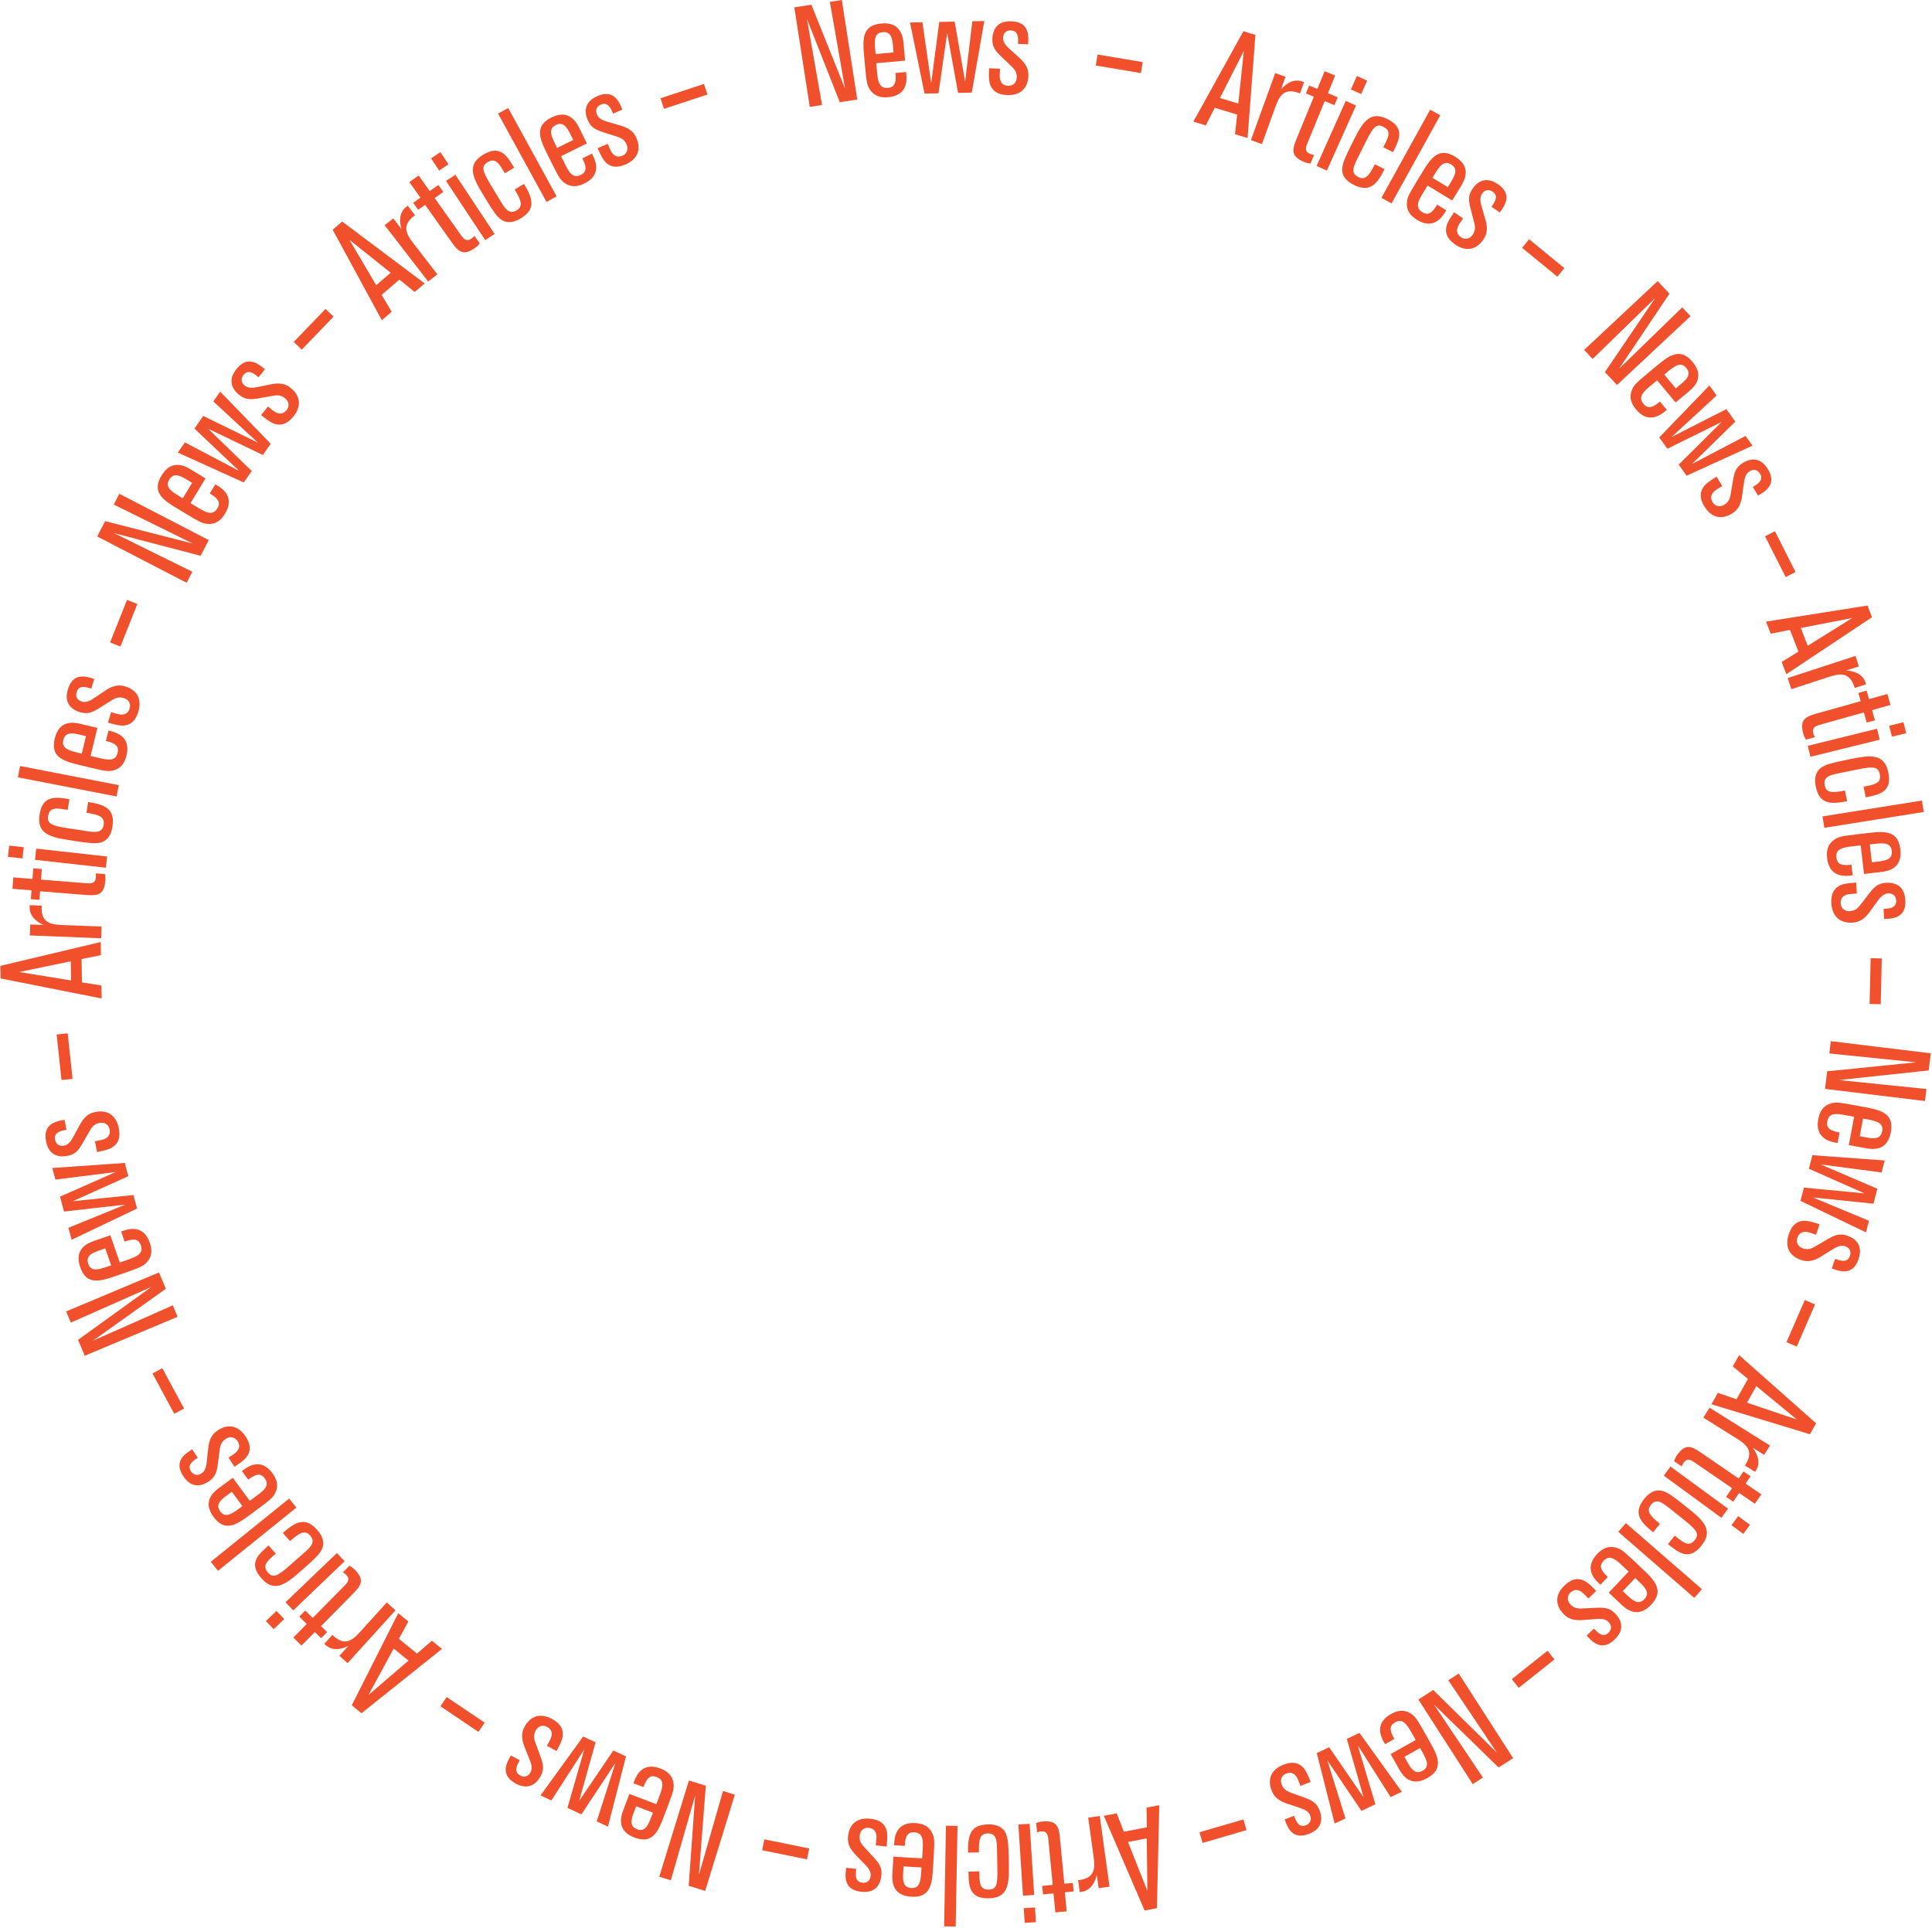 <svg width="471" height="470" viewBox="0 0 471 470" fill="none" xmlns="http://www.w3.org/2000/svg">
<path d="M208.996 24.261L205.227 -5.16223e-05L202.306 0.454C202.871 3.639 206.018 21.627 206.018 21.627L197.805 1.153L193.646 1.799L197.415 26.06L200.405 25.596C199.237 18.985 196.726 4.629 196.726 4.629L204.735 24.923L208.996 24.261Z" fill="#F0502C"/>
<path d="M220.901 17.56L218.292 17.795L218.324 18.142C218.533 20.472 217.872 21.303 216.481 21.428C214.255 21.629 214.013 19.722 213.801 17.357L213.625 15.41L220.65 14.778L220.275 10.604C220.124 8.935 219.622 5.299 214.857 5.728C210.406 6.129 210.258 9.157 210.624 13.226L210.884 16.112C211.275 20.459 211.446 20.795 212.023 21.759C213.087 23.452 214.667 23.87 216.58 23.698C220.962 23.304 221.117 19.959 220.963 18.255L220.901 17.56ZM217.842 12.787L213.46 13.181L213.357 12.034C213.128 9.495 213.275 8.009 215.187 7.837C217.239 7.652 217.535 9.379 217.701 11.222L217.842 12.787Z" fill="#F0502C"/>
<path d="M239.967 5.128L237.045 5.187L235.287 19.903L232.733 5.273L228.977 5.348L227.015 20.277L224.874 5.43L221.848 5.491L225.395 22.815L228.803 22.747L230.91 8.058L233.568 22.651L236.906 22.585L239.967 5.128Z" fill="#F0502C"/>
<path d="M243.787 16.762L241.112 16.64C241.036 19.074 241.05 20.293 241.765 21.404C242.285 22.229 243.29 23.075 245.479 23.175C248.536 23.315 250.556 21.77 250.703 18.54C250.787 16.698 250.009 15.444 248.471 14.052L246.565 12.328C245.697 11.523 244.486 10.597 244.547 9.243C244.623 7.575 245.85 7.387 246.476 7.416C247.865 7.479 248.273 8.472 248.197 10.14L248.171 10.696L250.638 10.808L250.682 9.836C250.831 6.57 249.252 5.314 246.577 5.192C243.381 5.047 242.043 6.9 241.928 9.436C241.834 11.486 242.729 12.467 244.13 13.819L246.198 15.793C247.199 16.744 247.935 17.404 247.866 18.932C247.812 20.114 247.006 20.982 245.756 20.925C244.331 20.86 243.643 19.924 243.724 18.152L243.787 16.762Z" fill="#F0502C"/>
<path d="M278.14 17.82L278.589 15.145L267.581 13.295L267.131 15.97L278.14 17.82Z" fill="#F0502C"/>
<path d="M304.147 33.652L306.059 8.509L303.121 7.621L290.927 29.658L293.965 30.576L296.138 26.278L301.613 27.932L301.076 32.724L304.147 33.652ZM301.879 25.243L297.405 23.892L303.236 12.428L301.879 25.243Z" fill="#F0502C"/>
<path d="M310.88 17.812L304.958 34.161L307.64 35.132L310.944 26.009C311.832 23.557 312.967 21.342 316.564 22.645L316.923 22.775L317.918 20.029L317.493 19.875C315.499 19.152 313.622 20.248 312.284 21.798L313.397 18.724L310.88 17.812Z" fill="#F0502C"/>
<path d="M319.165 20.858L318.372 22.788L320.303 23.58L316.025 34.004C314.969 36.578 314.729 38.171 317.946 39.491C318.236 39.61 318.719 39.808 319.487 39.86L320.345 37.769C319.842 37.713 319.616 37.62 319.391 37.528C318.072 36.987 318.281 36.02 318.677 35.055L322.941 24.663L325.322 25.64L326.114 23.709L323.733 22.733L325.502 18.421L322.928 17.365L321.159 21.676L319.165 20.858Z" fill="#F0502C"/>
<path d="M331.838 22.927L333.303 19.659L330.796 18.535L329.331 21.804L331.838 22.927ZM323.475 41.588L330.586 25.72L328.079 24.597L320.968 40.464L323.475 41.588Z" fill="#F0502C"/>
<path d="M337.53 41.233L335.166 40.052C333.767 42.852 332.834 44.019 331.123 43.164C329.163 42.185 330.002 40.505 331.012 38.483L333.079 34.345C334.819 30.861 335.628 30.098 337.277 30.922C339.143 31.854 338.537 33.301 337.636 35.105L337.232 35.914L339.597 37.095L340.032 36.224C341.508 33.268 341.958 30.889 338.225 29.024C334.305 27.066 332.439 29.322 330.264 33.678L329.347 35.513C328.057 38.095 327.234 39.9 327.203 41.206C327.157 42.31 327.624 43.866 329.958 45.031C333.38 46.74 335.308 45.682 337.328 41.637L337.53 41.233Z" fill="#F0502C"/>
<path d="M339.237 49.595L351.121 28.11L348.656 26.747L336.772 48.231L339.237 49.595Z" fill="#F0502C"/>
<path d="M352.582 51.261L350.354 49.904L350.173 50.202C348.962 52.192 347.94 52.466 346.752 51.742C344.851 50.585 345.786 48.915 347.016 46.895L348.028 45.232L354.029 48.884L356.199 45.32C357.067 43.894 358.817 40.684 354.747 38.207C350.945 35.892 349.033 38.23 346.918 41.706L345.417 44.171C343.156 47.884 343.094 48.254 342.986 49.368C342.836 51.353 343.854 52.624 345.488 53.619C349.23 55.897 351.335 53.31 352.221 51.855L352.582 51.261ZM352.958 45.627L349.215 43.349L349.812 42.368C351.132 40.2 352.129 39.097 353.763 40.091C355.516 41.158 354.73 42.716 353.772 44.29L352.958 45.627Z" fill="#F0502C"/>
<path d="M356.686 53.256L354.476 51.743C353.13 53.772 352.499 54.816 352.522 56.137C352.529 57.112 352.938 58.361 354.746 59.598C357.272 61.327 359.802 61.078 361.629 58.409C362.67 56.888 362.669 55.412 362.095 53.418L361.382 50.95C361.068 49.808 360.526 48.383 361.292 47.264C362.235 45.887 363.377 46.373 363.894 46.727C365.042 47.512 364.865 48.571 363.922 49.949L363.608 50.408L365.645 51.803L366.195 50.999C368.041 48.301 367.361 46.403 365.151 44.89C362.511 43.083 360.397 43.954 358.963 46.049C357.804 47.742 358.049 49.047 358.527 50.934L359.246 53.702C359.596 55.037 359.874 55.986 359.01 57.249C358.342 58.224 357.2 58.538 356.167 57.831C354.99 57.026 354.898 55.867 355.9 54.404L356.686 53.256Z" fill="#F0502C"/>
<path d="M379.666 67.456L381.374 65.367L372.779 58.334L371.07 60.423L379.666 67.456Z" fill="#F0502C"/>
<path d="M394.199 93.866L412.126 77.09L410.106 74.932C407.792 77.192 394.699 89.921 394.699 89.921L406.993 71.605L404.118 68.533L386.191 85.309L388.258 87.518C393.064 82.83 403.513 72.671 403.513 72.671L391.252 90.717L394.199 93.866Z" fill="#F0502C"/>
<path d="M406.349 99.909L404.68 97.901L404.412 98.124C402.618 99.615 401.561 99.542 400.671 98.471C399.246 96.757 400.675 95.48 402.496 93.966L403.995 92.72L408.491 98.129L411.704 95.458C412.99 94.39 415.69 91.919 412.641 88.25C409.792 84.823 407.222 86.416 404.089 89.02L401.866 90.867C398.519 93.649 398.34 93.979 397.876 94.999C397.089 96.83 397.639 98.365 398.864 99.838C401.668 103.211 404.501 101.445 405.813 100.355L406.349 99.909ZM408.536 94.696L405.731 91.322L406.615 90.588C408.57 88.963 409.872 88.242 411.096 89.715C412.41 91.295 411.16 92.515 409.741 93.695L408.536 94.696Z" fill="#F0502C"/>
<path d="M427.244 108.651L425.549 106.285L412.472 113.135L423.048 102.792L420.87 99.75L407.502 106.551L418.49 96.426L416.735 93.975L404.506 106.652L406.483 109.412L419.734 102.864L409.246 113.271L411.182 115.976L427.244 108.651Z" fill="#F0502C"/>
<path d="M419.861 118.496L418.468 116.22C416.417 117.516 415.419 118.208 414.9 119.419C414.51 120.307 414.372 121.61 415.512 123.472C417.103 126.074 419.505 126.879 422.254 125.197C423.821 124.239 424.421 122.897 424.713 120.85L425.071 118.315C425.251 117.148 425.339 115.632 426.492 114.927C427.911 114.059 428.751 114.967 429.076 115.499C429.8 116.681 429.207 117.572 427.788 118.44L427.315 118.729L428.599 120.828L429.427 120.322C432.206 118.622 432.361 116.618 430.968 114.342C429.305 111.622 427.028 111.552 424.87 112.873C423.126 113.94 422.816 115.226 422.482 117.137L422.007 119.946C421.781 121.303 421.646 122.279 420.346 123.074C419.341 123.689 418.174 123.509 417.523 122.445C416.782 121.233 417.171 120.142 418.678 119.22L419.861 118.496Z" fill="#F0502C"/>
<path d="M435.323 140.683L437.737 139.463L432.714 129.527L430.3 130.748L435.323 140.683Z" fill="#F0502C"/>
<path d="M435.497 164.364L456.377 150.48L455.276 147.634L430.539 151.557L431.678 154.5L436.377 153.573L438.431 158.878L434.345 161.389L435.497 164.364ZM440.701 157.441L439.023 153.107L451.577 150.665L440.701 157.441Z" fill="#F0502C"/>
<path d="M452.345 159.92L435.816 165.319L436.701 168.03L445.924 165.017C448.404 164.207 450.848 163.738 452.036 167.374L452.155 167.738L454.931 166.831L454.791 166.401C454.132 164.384 452.114 163.58 450.069 163.48L453.176 162.465L452.345 159.92Z" fill="#F0502C"/>
<path d="M455.06 168.377L453.051 168.941L453.615 170.95L442.767 173.995C440.088 174.747 438.685 175.538 439.625 178.886C439.709 179.188 439.85 179.69 440.282 180.327L442.458 179.716C442.193 179.285 442.127 179.051 442.061 178.816C441.676 177.444 442.566 177.013 443.571 176.731L454.385 173.695L455.081 176.173L457.09 175.609L456.394 173.131L460.881 171.872L460.129 169.193L455.642 170.453L455.06 168.377Z" fill="#F0502C"/>
<path d="M461.226 179.61L464.704 178.752L464.046 176.085L460.569 176.942L461.226 179.61ZM441.372 184.505L458.255 180.342L457.597 177.675L440.715 181.837L441.372 184.505Z" fill="#F0502C"/>
<path d="M450.313 195.319L449.785 192.729C446.718 193.355 445.224 193.34 444.841 191.466C444.403 189.319 446.243 188.943 448.458 188.491L452.991 187.566C456.808 186.787 457.907 186.953 458.276 188.759C458.693 190.804 457.18 191.22 455.204 191.623L454.318 191.804L454.846 194.394L455.8 194.199C459.038 193.538 461.189 192.425 460.355 188.335C459.478 184.041 456.552 183.964 451.78 184.938L449.769 185.348C446.941 185.925 445.012 186.39 443.965 187.172C443.067 187.816 442.131 189.143 442.652 191.699C443.417 195.448 445.44 196.314 449.87 195.409L450.313 195.319Z" fill="#F0502C"/>
<path d="M444.75 201.825L468.996 197.963L468.553 195.181L444.307 199.043L444.75 201.825Z" fill="#F0502C"/>
<path d="M451.662 213.403L451.36 210.812L451.015 210.853C448.7 211.123 447.856 210.486 447.694 209.105C447.436 206.894 449.328 206.603 451.677 206.329L453.611 206.103L454.426 213.08L458.571 212.596C460.229 212.403 463.835 211.807 463.283 207.074C462.767 202.653 459.748 202.585 455.706 203.057L452.839 203.392C448.522 203.896 448.192 204.075 447.247 204.675C445.59 205.779 445.215 207.363 445.437 209.263C445.945 213.615 449.279 213.681 450.972 213.484L451.662 213.403ZM456.334 210.232L455.826 205.879L456.966 205.746C459.487 205.452 460.97 205.559 461.192 207.459C461.43 209.497 459.719 209.836 457.888 210.05L456.334 210.232Z" fill="#F0502C"/>
<path d="M452.675 217.859L452.514 215.181C450.082 215.362 448.869 215.504 447.837 216.334C447.07 216.939 446.333 218.03 446.465 220.221C446.648 223.281 448.4 225.13 451.634 224.936C453.477 224.826 454.644 223.918 455.87 222.239L457.385 220.159C458.096 219.209 458.89 217.905 460.247 217.823C461.916 217.723 462.232 218.926 462.27 219.552C462.353 220.943 461.407 221.453 459.737 221.553L459.181 221.587L459.329 224.056L460.303 223.997C463.572 223.801 464.656 222.096 464.496 219.418C464.304 216.219 462.316 215.081 459.777 215.234C457.725 215.357 456.843 216.352 455.644 217.89L453.895 220.159C453.053 221.256 452.473 222.059 450.943 222.151C449.761 222.222 448.811 221.511 448.736 220.259C448.65 218.833 449.51 218.049 451.284 217.942L452.675 217.859Z" fill="#F0502C"/>
<path d="M455.784 244.771L458.496 244.835L458.759 233.675L456.047 233.611L455.784 244.771Z" fill="#F0502C"/>
<path d="M444.916 265.474L469.289 268.436L469.645 265.502C466.426 265.181 448.26 263.323 448.26 263.323L470.195 260.98L470.703 256.802L446.33 253.84L445.965 256.843C452.644 257.515 467.143 258.997 467.143 258.997L445.436 261.193L444.916 265.474Z" fill="#F0502C"/>
<path d="M447.988 278.665L448.466 276.101L448.124 276.037C445.833 275.611 445.215 274.753 445.47 273.385C445.877 271.197 447.77 271.479 450.095 271.912L452.01 272.268L450.724 279.174L454.826 279.939C456.467 280.244 460.089 280.742 460.961 276.058C461.776 271.682 458.912 270.724 454.912 269.979L452.075 269.451C447.801 268.655 447.434 268.728 446.353 269.022C444.444 269.586 443.617 270.988 443.267 272.869C442.464 277.176 445.629 278.226 447.305 278.538L447.988 278.665ZM453.389 277.018L454.191 272.71L455.32 272.92C457.815 273.385 459.2 273.926 458.85 275.806C458.474 277.823 456.74 277.642 454.928 277.304L453.389 277.018Z" fill="#F0502C"/>
<path d="M454.905 300.461L455.641 297.634L441.956 291.949L456.728 293.461L457.675 289.826L443.841 283.887L458.709 285.855L459.472 282.927L441.839 281.64L440.979 284.938L454.543 290.951L439.778 289.549L438.937 292.779L454.905 300.461Z" fill="#F0502C"/>
<path d="M442.736 301.024L443.593 298.48C441.269 297.734 440.09 297.41 438.821 297.792C437.884 298.065 436.79 298.8 436.089 300.881C435.109 303.789 436.039 306.162 439.111 307.197C440.862 307.787 442.286 307.383 444.053 306.286L446.24 304.926C447.256 304.312 448.483 303.401 449.771 303.835C451.357 304.369 451.199 305.603 450.999 306.198C450.554 307.519 449.484 307.637 447.898 307.103L447.369 306.925L446.579 309.271L447.504 309.582C450.61 310.628 452.256 309.454 453.113 306.91C454.137 303.871 452.72 302.069 450.309 301.257C448.36 300.6 447.167 301.192 445.477 302.168L443.003 303.615C441.81 304.317 440.971 304.843 439.517 304.354C438.394 303.975 437.78 302.959 438.181 301.77C438.637 300.415 439.729 300.011 441.414 300.578L442.736 301.024Z" fill="#F0502C"/>
<path d="M435.527 327.223L438.023 328.308L442.488 318.038L439.992 316.953L435.527 327.223Z" fill="#F0502C"/>
<path d="M417.229 342.368L441.247 349.678L442.747 347.016L423.977 330.387L422.426 333.14L426.132 336.183L423.337 341.145L418.796 339.584L417.229 342.368ZM425.892 341.987L428.175 337.932L438.051 346.085L425.892 341.987Z" fill="#F0502C"/>
<path d="M431.508 352.434L416.768 343.21L415.255 345.627L423.48 350.774C425.691 352.158 427.618 353.733 425.588 356.976L425.385 357.3L427.862 358.85L428.102 358.467C429.227 356.668 428.55 354.604 427.316 352.97L430.087 354.704L431.508 352.434Z" fill="#F0502C"/>
<path d="M426.771 359.925L425.05 358.745L423.87 360.466L414.577 354.095C412.282 352.522 410.775 351.953 408.809 354.822C408.632 355.08 408.337 355.51 408.125 356.25L409.989 357.528C410.15 357.048 410.287 356.847 410.425 356.646C411.231 355.47 412.132 355.877 412.993 356.467L422.258 362.818L420.803 364.941L422.524 366.121L423.979 363.998L427.823 366.633L429.396 364.338L425.552 361.703L426.771 359.925Z" fill="#F0502C"/>
<path d="M422.115 371.857L425.004 373.974L426.628 371.758L423.739 369.641L422.115 371.857ZM405.62 359.771L419.646 370.048L421.27 367.832L407.244 357.555L405.62 359.771Z" fill="#F0502C"/>
<path d="M403.024 373.573L404.673 371.508C402.227 369.555 401.281 368.399 402.475 366.904C403.842 365.192 405.31 366.364 407.076 367.775L410.69 370.661C413.734 373.091 414.31 374.041 413.16 375.482C411.858 377.112 410.57 376.217 408.994 374.958L408.287 374.394L406.638 376.46L407.399 377.067C409.981 379.129 412.214 380.066 414.818 376.805C417.552 373.381 415.736 371.086 411.932 368.047L410.328 366.767C408.073 364.966 406.48 363.783 405.209 363.48C404.139 363.204 402.521 363.336 400.893 365.374C398.506 368.363 399.138 370.47 402.671 373.291L403.024 373.573Z" fill="#F0502C"/>
<path d="M394.521 373.468L413.053 389.573L414.901 387.446L396.368 371.342L394.521 373.468Z" fill="#F0502C"/>
<path d="M390.166 386.373L391.966 384.469L391.712 384.229C390.011 382.621 389.957 381.56 390.916 380.544C392.452 378.92 393.896 380.189 395.623 381.82L397.044 383.164L392.197 388.292L395.244 391.172C396.462 392.324 399.248 394.716 402.535 391.238C405.607 387.989 403.711 385.62 400.741 382.813L398.634 380.821C395.461 377.822 395.111 377.683 394.039 377.343C392.12 376.779 390.658 377.512 389.338 378.909C386.315 382.107 388.415 384.717 389.658 385.893L390.166 386.373ZM395.622 387.924L398.645 384.725L399.483 385.517C401.336 387.269 402.21 388.48 400.891 389.876C399.475 391.374 398.109 390.276 396.764 389.004L395.622 387.924Z" fill="#F0502C"/>
<path d="M387.22 389.721L389.148 387.873C387.443 386.145 386.553 385.316 385.259 385.068C384.306 384.876 383.003 385.02 381.425 386.532C379.222 388.643 378.948 391.164 381.179 393.493C382.451 394.82 383.892 395.12 385.955 394.968L388.51 394.777C389.689 394.704 391.191 394.466 392.126 395.442C393.278 396.644 392.57 397.659 392.119 398.091C391.118 399.051 390.12 398.662 388.968 397.46L388.585 397.06L386.807 398.763L387.479 399.464C389.734 401.818 391.727 401.542 393.655 399.694C395.959 397.486 395.54 395.245 393.788 393.417C392.373 391.94 391.049 391.912 389.109 391.993L386.261 392.129C384.886 392.198 383.903 392.275 382.847 391.173C382.032 390.322 381.959 389.143 382.86 388.279C383.887 387.295 385.036 387.443 386.26 388.72L387.22 389.721Z" fill="#F0502C"/>
<path d="M368.561 409.39L370.242 411.506L378.95 404.585L377.268 402.469L368.561 409.39Z" fill="#F0502C"/>
<path d="M345.781 414.355L359.039 434.979L361.522 433.382C359.717 430.703 349.566 415.555 349.566 415.555L365.349 430.922L368.883 428.65L355.625 408.026L353.084 409.66C356.825 415.223 364.927 427.312 364.927 427.312L349.403 412.026L345.781 414.355Z" fill="#F0502C"/>
<path d="M337.658 425.242L339.927 423.964L339.757 423.662C338.615 421.635 338.875 420.611 340.086 419.93C342.022 418.839 343.02 420.469 344.178 422.526L345.133 424.221L339.021 427.663L341.066 431.294C341.884 432.746 343.824 435.837 347.969 433.503C351.842 431.322 350.74 428.515 348.746 424.975L347.332 422.464C345.201 418.682 344.91 418.448 343.992 417.809C342.337 416.709 340.733 416.975 339.069 417.912C335.256 420.059 336.482 423.155 337.317 424.637L337.658 425.242ZM342.381 428.321L346.193 426.174L346.755 427.173C347.999 429.381 348.473 430.788 346.809 431.725C345.024 432.731 344.051 431.286 343.148 429.683L342.381 428.321Z" fill="#F0502C"/>
<path d="M325.369 444.591L328.01 443.342L323.591 429.198L331.908 441.498L335.304 439.893L330.984 425.471L339.013 438.138L341.749 436.845L331.423 422.493L328.342 423.95L332.432 438.212L324.035 425.987L321.017 427.415L325.369 444.591Z" fill="#F0502C"/>
<path d="M317.045 435.408L319.536 434.444C318.627 432.193 318.124 431.086 317.024 430.359C316.219 429.815 314.961 429.447 312.923 430.236C310.077 431.337 308.854 433.559 310.019 436.566C310.682 438.281 311.897 439.112 313.86 439.765L316.292 440.572C317.408 440.958 318.886 441.315 319.374 442.577C319.975 444.129 318.931 444.794 318.348 445.019C317.055 445.52 316.284 444.777 315.683 443.225L315.482 442.707L313.186 443.596L313.537 444.502C314.714 447.542 316.659 448.053 319.15 447.089C322.125 445.937 322.601 443.708 321.687 441.347C320.948 439.439 319.737 438.903 317.915 438.233L315.234 437.262C313.938 436.797 313.002 436.49 312.451 435.067C312.025 433.968 312.411 432.851 313.575 432.401C314.901 431.887 315.906 432.465 316.545 434.115L317.045 435.408Z" fill="#F0502C"/>
<path d="M292.415 446.714L293.175 449.318L303.892 446.193L303.132 443.589L292.415 446.714Z" fill="#F0502C"/>
<path d="M269.094 442.704L279.04 465.797L282.046 465.222L282.62 440.114L279.512 440.709L279.581 445.511L273.98 446.584L272.236 442.102L269.094 442.704ZM274.989 449.081L279.566 448.205L279.72 461.029L274.989 449.081Z" fill="#F0502C"/>
<path d="M270.489 459.98L268.114 442.755L265.289 443.144L266.614 452.756C266.971 455.34 266.998 457.828 263.208 458.351L262.829 458.403L263.228 461.297L263.676 461.235C265.778 460.945 266.928 459.102 267.39 457.107L267.836 460.346L270.489 459.98Z" fill="#F0502C"/>
<path d="M261.749 461.146L261.55 459.069L259.473 459.268L258.397 448.052C258.131 445.283 257.601 443.762 254.139 444.094C253.828 444.124 253.308 444.174 252.605 444.486L252.821 446.736C253.292 446.551 253.534 446.528 253.777 446.504C255.196 446.368 255.462 447.321 255.562 448.359L256.634 459.541L254.073 459.786L254.272 461.864L256.834 461.618L257.279 466.257L260.048 465.991L259.603 461.352L261.749 461.146Z" fill="#F0502C"/>
<path d="M249.578 465.229L249.807 468.803L252.549 468.627L252.32 465.053L249.578 465.229ZM248.269 444.822L249.382 462.175L252.124 461.999L251.011 444.646L248.269 444.822Z" fill="#F0502C"/>
<path d="M236.012 451.681L238.655 451.628C238.593 448.498 238.876 447.032 240.789 446.993C242.98 446.95 243.017 448.827 243.063 451.088L243.155 455.713C243.233 459.608 242.871 460.659 241.028 460.696C238.942 460.738 238.806 459.175 238.766 457.158L238.748 456.254L236.105 456.306L236.124 457.28C236.19 460.584 236.898 462.901 241.071 462.817C245.453 462.73 246.056 459.865 245.959 454.996L245.918 452.944C245.86 450.058 245.751 448.077 245.171 446.906C244.699 445.906 243.562 444.746 240.954 444.798C237.128 444.875 235.913 446.708 236.003 451.229L236.012 451.681Z" fill="#F0502C"/>
<path d="M230.612 445.114L230.171 469.662L232.987 469.712L233.429 445.164L230.612 445.114Z" fill="#F0502C"/>
<path d="M217.966 449.882L220.569 450.037L220.59 449.69C220.728 447.364 221.503 446.643 222.891 446.726C225.113 446.858 225.069 448.771 224.929 451.132L224.813 453.076L217.801 452.659L217.553 456.825C217.454 458.491 217.411 462.147 222.167 462.429C226.611 462.693 227.205 459.733 227.446 455.671L227.617 452.79C227.875 448.45 227.757 448.095 227.331 447.059C226.533 445.235 225.039 444.589 223.129 444.475C218.755 444.216 218.108 447.487 218.007 449.188L217.966 449.882ZM220.272 455.036L224.646 455.296L224.578 456.441C224.428 458.975 224.064 460.417 222.154 460.304C220.106 460.182 220.07 458.438 220.18 456.598L220.272 455.036Z" fill="#F0502C"/>
<path d="M213.497 449.905L216.148 450.199C216.381 447.785 216.446 446.573 215.807 445.421C215.344 444.568 214.399 443.662 212.23 443.421C209.201 443.084 207.093 444.488 206.737 447.69C206.534 449.514 207.227 450.811 208.665 452.296L210.448 454.132C211.259 454.989 212.403 455.987 212.253 457.33C212.07 458.982 210.838 459.089 210.218 459.021C208.841 458.868 208.501 457.854 208.684 456.201L208.745 455.65L206.301 455.379L206.194 456.343C205.834 459.579 207.322 460.929 209.973 461.224C213.141 461.576 214.591 459.82 214.87 457.307C215.096 455.276 214.269 454.243 212.965 452.808L211.037 450.712C210.104 449.702 209.415 448.998 209.583 447.483C209.713 446.313 210.57 445.502 211.81 445.639C213.221 445.796 213.845 446.772 213.65 448.528L213.497 449.905Z" fill="#F0502C"/>
<path d="M186.342 448.441L185.802 451.099L196.741 453.324L197.282 450.666L186.342 448.441Z" fill="#F0502C"/>
<path d="M167.952 434.096L160.716 457.558L163.541 458.429C164.427 455.318 169.476 437.769 169.476 437.769L167.894 459.771L171.915 461.012L179.151 437.55L176.26 436.658C174.414 443.113 170.386 457.119 170.386 457.119L172.072 435.367L167.952 434.096Z" fill="#F0502C"/>
<path d="M154.426 434.777L156.864 435.703L156.988 435.378C157.815 433.199 158.769 432.743 160.069 433.237C162.15 434.027 161.536 435.84 160.697 438.051L160.006 439.871L153.438 437.378L151.957 441.279C151.365 442.84 150.231 446.316 154.685 448.007C158.847 449.587 160.298 446.939 161.743 443.135L162.767 440.436C164.31 436.372 164.303 435.998 164.206 434.882C163.99 432.903 162.757 431.84 160.969 431.161C156.873 429.606 155.277 432.534 154.673 434.127L154.426 434.777ZM155.087 440.385L159.183 441.94L158.776 443.013C157.875 445.386 157.096 446.653 155.308 445.974C153.39 445.246 153.877 443.571 154.531 441.848L155.087 440.385Z" fill="#F0502C"/>
<path d="M131.77 437.732L134.421 438.958L142.446 426.501L138.335 440.769L141.743 442.346L150.045 429.787L145.468 444.07L148.213 445.34L152.611 428.216L149.518 426.785L141.193 439.065L145.195 424.784L142.165 423.382L131.77 437.732Z" fill="#F0502C"/>
<path d="M133.33 425.638L135.687 426.924C136.825 424.765 137.348 423.66 137.192 422.344C137.086 421.373 136.552 420.169 134.624 419.117C131.931 417.648 129.433 418.152 127.88 420.998C126.996 422.62 127.146 424.092 127.919 426.022L128.879 428.412C129.307 429.519 129.992 430.885 129.341 432.079C128.54 433.548 127.352 433.178 126.801 432.877C125.577 432.21 125.646 431.136 126.447 429.667L126.715 429.177L124.542 427.992L124.074 428.849C122.505 431.726 123.376 433.551 125.732 434.836C128.548 436.372 130.568 435.29 131.786 433.056C132.771 431.25 132.396 429.973 131.728 428.14L130.732 425.452C130.248 424.156 129.875 423.237 130.61 421.891C131.177 420.85 132.284 420.422 133.386 421.023C134.641 421.707 134.849 422.854 133.998 424.414L133.33 425.638Z" fill="#F0502C"/>
<path d="M108.893 413.745L107.374 415.997L116.64 422.248L118.159 419.997L108.893 413.745Z" fill="#F0502C"/>
<path d="M97.08 393.309L85.758 415.76L88.129 417.695L107.749 402.016L105.297 400.015L101.66 403.152L97.242 399.546L99.558 395.332L97.08 393.309ZM95.975 401.923L99.585 404.87L89.852 413.22L95.975 401.923Z" fill="#F0502C"/>
<path d="M84.733 405.491L96.406 392.603L94.292 390.689L87.779 397.88C86.028 399.813 84.138 401.433 81.303 398.865L81.019 398.608L79.058 400.773L79.393 401.077C80.966 402.501 83.117 402.198 84.942 401.27L82.748 403.693L84.733 405.491Z" fill="#F0502C"/>
<path d="M78.285 399.398L79.746 397.917L78.265 396.456L86.152 388.456C88.099 386.481 88.923 385.102 86.454 382.668C86.232 382.449 85.862 382.083 85.173 381.745L83.59 383.35C84.033 383.592 84.206 383.762 84.379 383.933C85.391 384.931 84.833 385.744 84.103 386.485L76.24 394.46L74.413 392.659L72.952 394.14L74.779 395.942L71.517 399.25L73.493 401.198L76.755 397.889L78.285 399.398Z" fill="#F0502C"/>
<path d="M67.4 392.757L64.821 395.229L66.716 397.207L69.295 394.735L67.4 392.757ZM82.123 378.648L69.603 390.646L71.499 392.624L84.018 380.626L82.123 378.648Z" fill="#F0502C"/>
<path d="M68.955 373.748L70.7 375.73C73.047 373.664 74.349 372.935 75.612 374.37C77.058 376.013 75.649 377.252 73.954 378.744L70.485 381.797C67.564 384.368 66.529 384.769 65.312 383.387C63.935 381.822 65.04 380.711 66.553 379.38L67.231 378.783L65.487 376.801L64.756 377.443C62.278 379.624 60.967 381.657 63.721 384.787C66.613 388.073 69.188 386.687 72.84 383.473L74.378 382.119C76.543 380.214 77.984 378.854 78.504 377.656C78.962 376.651 79.114 375.036 77.392 373.08C74.868 370.211 72.685 370.466 69.294 373.449L68.955 373.748Z" fill="#F0502C"/>
<path d="M70.491 365.361L51.38 380.776L53.149 382.969L72.259 367.554L70.491 365.361Z" fill="#F0502C"/>
<path d="M58.98 358.651L60.519 360.738L60.797 360.533C62.661 359.158 63.704 359.291 64.525 360.404C65.838 362.184 64.349 363.368 62.457 364.763L60.899 365.913L56.754 360.293L53.416 362.755C52.08 363.74 49.262 366.033 52.073 369.845C54.699 373.406 57.338 371.975 60.593 369.574L62.902 367.871C66.38 365.307 66.576 364.99 67.096 364.006C67.981 362.236 67.523 360.684 66.395 359.153C63.809 355.648 60.9 357.235 59.536 358.241L58.98 358.651ZM56.513 363.692L59.098 367.198L58.18 367.875C56.149 369.373 54.816 370.012 53.688 368.482C52.477 366.84 53.786 365.703 55.261 364.616L56.513 363.692Z" fill="#F0502C"/>
<path d="M55.698 355.381L57.175 357.615C59.186 356.244 60.163 355.514 60.641 354.282C61.002 353.377 61.094 352.065 59.886 350.237C58.198 347.684 55.761 346.961 53.063 348.744C51.525 349.76 50.97 351.127 50.749 353.191L50.479 355.746C50.339 356.922 50.304 358.446 49.172 359.193C47.78 360.114 46.906 359.233 46.56 358.71C45.793 357.55 46.356 356.636 47.749 355.715L48.213 355.409L46.852 353.349L46.04 353.886C43.312 355.688 43.227 357.703 44.703 359.937C46.468 362.607 48.754 362.596 50.871 361.197C52.583 360.066 52.849 358.764 53.117 356.836L53.495 354.002C53.674 352.633 53.775 351.65 55.051 350.806C56.038 350.154 57.214 350.294 57.904 351.339C58.69 352.528 58.338 353.636 56.859 354.614L55.698 355.381Z" fill="#F0502C"/>
<path d="M39.563 333.578L37.177 334.869L42.488 344.687L44.874 343.397L39.563 333.578Z" fill="#F0502C"/>
<path d="M38.761 310.23L16.122 319.733L17.266 322.459C20.222 321.143 36.922 313.756 36.922 313.756L19.03 326.659L20.658 330.539L43.297 321.037L42.126 318.247C35.991 320.973 22.663 326.869 22.663 326.869L40.43 314.207L38.761 310.23Z" fill="#F0502C"/>
<path d="M29.534 300.255L30.388 302.719L30.716 302.605C32.918 301.842 33.88 302.281 34.336 303.596C35.065 305.698 33.28 306.391 31.046 307.165L29.206 307.803L26.905 301.166L22.962 302.533C21.385 303.08 17.992 304.44 19.552 308.941C21.01 313.147 23.973 312.562 27.817 311.229L30.544 310.284C34.652 308.86 34.935 308.614 35.728 307.824C37.108 306.389 37.132 304.761 36.506 302.954C35.07 298.814 31.801 299.469 30.191 300.027L29.534 300.255ZM25.656 304.359L27.092 308.499L26.007 308.875C23.609 309.707 22.137 309.922 21.511 308.115C20.839 306.177 22.436 305.476 24.178 304.872L25.656 304.359Z" fill="#F0502C"/>
<path d="M12.745 284.768L13.505 287.589L28.209 285.752L14.627 291.753L15.604 295.379L30.564 293.69L16.672 299.342L17.459 302.263L33.416 294.65L32.529 291.359L17.768 292.851L31.29 286.759L30.421 283.535L12.745 284.768Z" fill="#F0502C"/>
<path d="M23.142 278.254L23.66 280.882C26.041 280.377 27.222 280.074 28.132 279.115C28.809 278.415 29.392 277.236 28.969 275.087C28.378 272.084 26.398 270.489 23.225 271.114C21.416 271.47 20.383 272.524 19.396 274.349L18.175 276.61C17.599 277.645 16.988 279.041 15.657 279.303C14.019 279.626 13.545 278.478 13.425 277.864C13.156 276.499 14.024 275.868 15.662 275.545L16.207 275.438L15.73 273.015L14.775 273.203C11.568 273.835 10.723 275.667 11.241 278.294C11.859 281.433 13.977 282.292 16.468 281.802C18.481 281.405 19.221 280.303 20.201 278.621L21.628 276.143C22.313 274.944 22.779 274.073 24.281 273.777C25.441 273.549 26.476 274.124 26.718 275.353C26.993 276.752 26.247 277.643 24.507 277.986L23.142 278.254Z" fill="#F0502C"/>
<path d="M16.505 251.93L13.807 252.217L14.99 263.318L17.687 263.031L16.505 251.93Z" fill="#F0502C"/>
<path d="M24.549 229.666L0.088 235.489L0.138 238.549L24.773 243.436L24.721 240.271L19.979 239.514L19.886 233.811L24.601 232.865L24.549 229.666ZM17.252 234.376L17.328 239.035L4.669 236.98L17.252 234.376Z" fill="#F0502C"/>
<path d="M7.268 228.065L24.656 228.761L24.77 225.909L15.067 225.521C12.459 225.416 10.002 225.005 10.155 221.179L10.171 220.797L7.249 220.68L7.231 221.132C7.147 223.253 8.76 224.711 10.644 225.518L7.375 225.387L7.268 228.065Z" fill="#F0502C"/>
<path d="M7.516 219.224L9.602 219.39L9.769 217.304L21.037 218.205C23.819 218.428 25.414 218.17 25.692 214.693C25.717 214.38 25.759 213.858 25.574 213.108L23.314 212.928C23.414 213.426 23.394 213.669 23.375 213.912C23.261 215.338 22.273 215.434 21.23 215.351L9.997 214.452L10.203 211.879L8.116 211.712L7.911 214.285L3.251 213.912L3.028 216.695L7.688 217.067L7.516 219.224Z" fill="#F0502C"/>
<path d="M5.793 206.557L2.233 206.159L1.928 208.89L5.488 209.287L5.793 206.557ZM26.115 208.826L8.834 206.896L8.53 209.627L25.81 211.556L26.115 208.826Z" fill="#F0502C"/>
<path d="M21.484 195.545L21.081 198.157C24.174 198.634 25.57 199.166 25.279 201.057C24.945 203.222 23.089 202.936 20.855 202.591L16.284 201.886C12.434 201.292 11.461 200.755 11.742 198.933C12.06 196.871 13.623 197.007 15.617 197.314L16.51 197.452L16.913 194.84L15.951 194.691C12.686 194.188 10.282 194.486 9.646 198.61C8.978 202.94 11.695 204.028 16.507 204.771L18.535 205.083C21.387 205.524 23.357 205.757 24.611 205.387C25.676 205.094 27.015 204.175 27.412 201.597C27.995 197.816 26.399 196.303 21.931 195.614L21.484 195.545Z" fill="#F0502C"/>
<path d="M28.956 191.423L4.895 186.758L4.36 189.518L28.421 194.183L28.956 191.423Z" fill="#F0502C"/>
<path d="M26.439 178.126L25.828 180.662L26.166 180.743C28.43 181.29 29.003 182.179 28.677 183.532C28.154 185.695 26.279 185.314 23.98 184.759L22.087 184.302L23.735 177.473L19.678 176.494C18.056 176.103 14.465 175.415 13.347 180.046C12.303 184.373 15.112 185.481 19.068 186.435L21.873 187.113C26.099 188.133 26.47 188.079 27.564 187.842C29.501 187.38 30.401 186.023 30.849 184.163C31.878 179.904 28.772 178.689 27.116 178.289L26.439 178.126ZM20.959 179.487L19.931 183.746L18.816 183.477C16.348 182.881 14.993 182.268 15.442 180.409C15.924 178.414 17.646 178.687 19.438 179.119L20.959 179.487Z" fill="#F0502C"/>
<path d="M27.091 173.618L26.323 176.183C28.665 176.848 29.851 177.13 31.104 176.706C32.029 176.402 33.095 175.632 33.723 173.533C34.6 170.601 33.593 168.267 30.494 167.34C28.729 166.811 27.323 167.262 25.599 168.416L23.464 169.846C22.472 170.493 21.28 171.443 19.981 171.054C18.382 170.576 18.497 169.34 18.677 168.74C19.076 167.408 20.138 167.254 21.737 167.732L22.27 167.892L22.978 165.526L22.046 165.247C18.914 164.31 17.312 165.537 16.545 168.102C15.627 171.167 17.101 172.915 19.533 173.643C21.499 174.231 22.667 173.601 24.319 172.57L26.736 171.043C27.901 170.303 28.721 169.749 30.186 170.188C31.319 170.527 31.966 171.519 31.607 172.719C31.198 174.085 30.123 174.525 28.424 174.017L27.091 173.618Z" fill="#F0502C"/>
<path d="M33.49 147.259L30.97 146.254L26.835 156.623L29.355 157.628L33.49 147.259Z" fill="#F0502C"/>
<path d="M50.889 131.677L29.087 120.386L27.728 123.011C30.632 124.436 47.004 132.524 47.004 132.524L25.633 127.056L23.698 130.792L45.499 142.084L46.891 139.397C40.867 136.434 27.8 129.98 27.8 129.98L48.906 135.506L50.889 131.677Z" fill="#F0502C"/>
<path d="M52.498 118.08L51.142 120.323L51.441 120.504C53.444 121.715 53.723 122.741 52.999 123.938C51.842 125.852 50.161 124.917 48.127 123.687L46.452 122.674L50.105 116.633L46.516 114.463C45.081 113.595 41.85 111.846 39.373 115.943C37.058 119.771 39.413 121.685 42.912 123.801L45.394 125.302C49.133 127.563 49.504 127.624 50.625 127.73C52.62 127.874 53.895 126.848 54.889 125.203C57.168 121.434 54.562 119.328 53.096 118.442L52.498 118.08ZM46.835 117.719L44.556 121.487L43.569 120.89C41.386 119.57 40.275 118.572 41.269 116.927C42.336 115.162 43.904 115.947 45.489 116.905L46.835 117.719Z" fill="#F0502C"/>
<path d="M53.675 95.482L52.01 97.877L62.875 107.925L49.552 101.414L47.411 104.493L58.328 114.831L45.072 107.858L43.348 110.339L59.43 117.627L61.372 114.832L50.734 104.519L64.088 110.926L65.991 108.188L53.675 95.482Z" fill="#F0502C"/>
<path d="M65.329 99.115L63.642 101.204C65.563 102.711 66.556 103.423 67.879 103.505C68.853 103.575 70.134 103.266 71.515 101.557C73.443 99.17 73.395 96.621 70.872 94.583C69.434 93.422 67.959 93.306 65.921 93.722L63.397 94.238C62.23 94.461 60.764 94.89 59.706 94.035C58.404 92.984 58.981 91.881 59.375 91.393C60.251 90.308 61.296 90.569 62.598 91.62L63.032 91.971L64.587 90.045L63.828 89.431C61.278 87.372 59.326 87.902 57.639 89.991C55.623 92.486 56.327 94.668 58.307 96.267C59.907 97.56 61.231 97.419 63.155 97.09L65.978 96.592C67.341 96.347 68.311 96.145 69.504 97.109C70.427 97.854 70.65 99.02 69.861 99.997C68.963 101.109 67.797 101.109 66.414 99.992L65.329 99.115Z" fill="#F0502C"/>
<path d="M81.316 77.199L79.363 75.317L71.617 83.355L73.57 85.238L81.316 77.199Z" fill="#F0502C"/>
<path d="M103.536 69.102L83.423 54.012L81.101 56.006L93.089 78.075L95.489 76.013L93.041 71.881L97.367 68.165L101.109 71.186L103.536 69.102ZM95.249 66.5L91.715 69.537L85.204 58.487L95.249 66.5Z" fill="#F0502C"/>
<path d="M93.77 54.898L104.377 68.635L106.63 66.896L100.712 59.231C99.121 57.17 97.862 55.029 100.884 52.695L101.186 52.462L99.404 50.154L99.047 50.43C97.371 51.724 97.29 53.891 97.88 55.848L95.886 53.265L93.77 54.898Z" fill="#F0502C"/>
<path d="M100.733 49.441L101.94 51.144L103.642 49.937L110.158 59.13C111.767 61.399 112.984 62.455 115.821 60.444C116.077 60.263 116.502 59.961 116.957 59.34L115.65 57.496C115.333 57.891 115.135 58.032 114.936 58.173C113.773 58.997 113.068 58.303 112.465 57.452L105.969 48.288L108.068 46.8L106.862 45.098L104.762 46.586L102.067 42.784L99.798 44.393L102.492 48.195L100.733 49.441Z" fill="#F0502C"/>
<path d="M109.333 40.062L107.363 37.089L105.083 38.599L107.053 41.572L109.333 40.062ZM120.58 57.034L111.016 42.602L108.736 44.113L118.299 58.545L120.58 57.034Z" fill="#F0502C"/>
<path d="M127.735 44.841L125.473 46.207C127.091 48.886 127.578 50.298 125.941 51.287C124.066 52.42 123.095 50.812 121.926 48.877L119.535 44.918C117.521 41.584 117.31 40.493 118.887 39.54C120.673 38.462 121.572 39.747 122.614 41.474L123.082 42.248L125.344 40.882L124.841 40.048C123.133 37.22 121.363 35.567 117.791 37.724C114.04 39.99 114.948 42.772 117.465 46.94L118.526 48.696C120.018 51.167 121.103 52.828 122.19 53.552C123.099 54.182 124.663 54.619 126.895 53.27C130.17 51.293 130.306 49.098 127.969 45.228L127.735 44.841Z" fill="#F0502C"/>
<path d="M135.7 47.868L123.894 26.34L121.424 27.695L133.23 49.222L135.7 47.868Z" fill="#F0502C"/>
<path d="M144.307 37.456L141.969 38.613L142.124 38.924C143.158 41.013 142.843 42.022 141.596 42.639C139.601 43.627 138.69 41.944 137.641 39.824L136.777 38.079L143.072 34.962L141.221 31.222C140.48 29.726 138.704 26.531 134.434 28.645C130.445 30.62 131.398 33.486 133.204 37.132L134.484 39.719C136.413 43.614 136.692 43.864 137.576 44.552C139.173 45.74 140.791 45.56 142.505 44.712C146.432 42.767 145.372 39.606 144.615 38.079L144.307 37.456ZM139.748 34.125L135.821 36.069L135.311 35.041C134.185 32.766 133.786 31.333 135.5 30.485C137.339 29.574 138.235 31.071 139.053 32.722L139.748 34.125Z" fill="#F0502C"/>
<path d="M148.158 35.072L145.698 36.13C146.691 38.352 147.236 39.443 148.365 40.131C149.192 40.646 150.467 40.969 152.479 40.103C155.291 38.894 156.434 36.623 155.156 33.652C154.428 31.959 153.18 31.17 151.189 30.588L148.722 29.87C147.589 29.524 146.096 29.22 145.56 27.974C144.9 26.441 145.922 25.736 146.497 25.489C147.775 24.939 148.575 25.655 149.235 27.189L149.455 27.7L151.723 26.724L151.338 25.83C150.047 22.827 148.078 22.386 145.618 23.444C142.679 24.708 142.284 26.96 143.287 29.292C144.098 31.177 145.332 31.669 147.182 32.274L149.904 33.147C151.22 33.566 152.17 33.838 152.775 35.244C153.242 36.33 152.896 37.463 151.746 37.958C150.436 38.521 149.408 37.979 148.707 36.35L148.158 35.072Z" fill="#F0502C"/>
<path d="M172.476 23.046L171.629 20.469L161.023 23.954L161.87 26.531L172.476 23.046Z" fill="#F0502C"/>
</svg>
